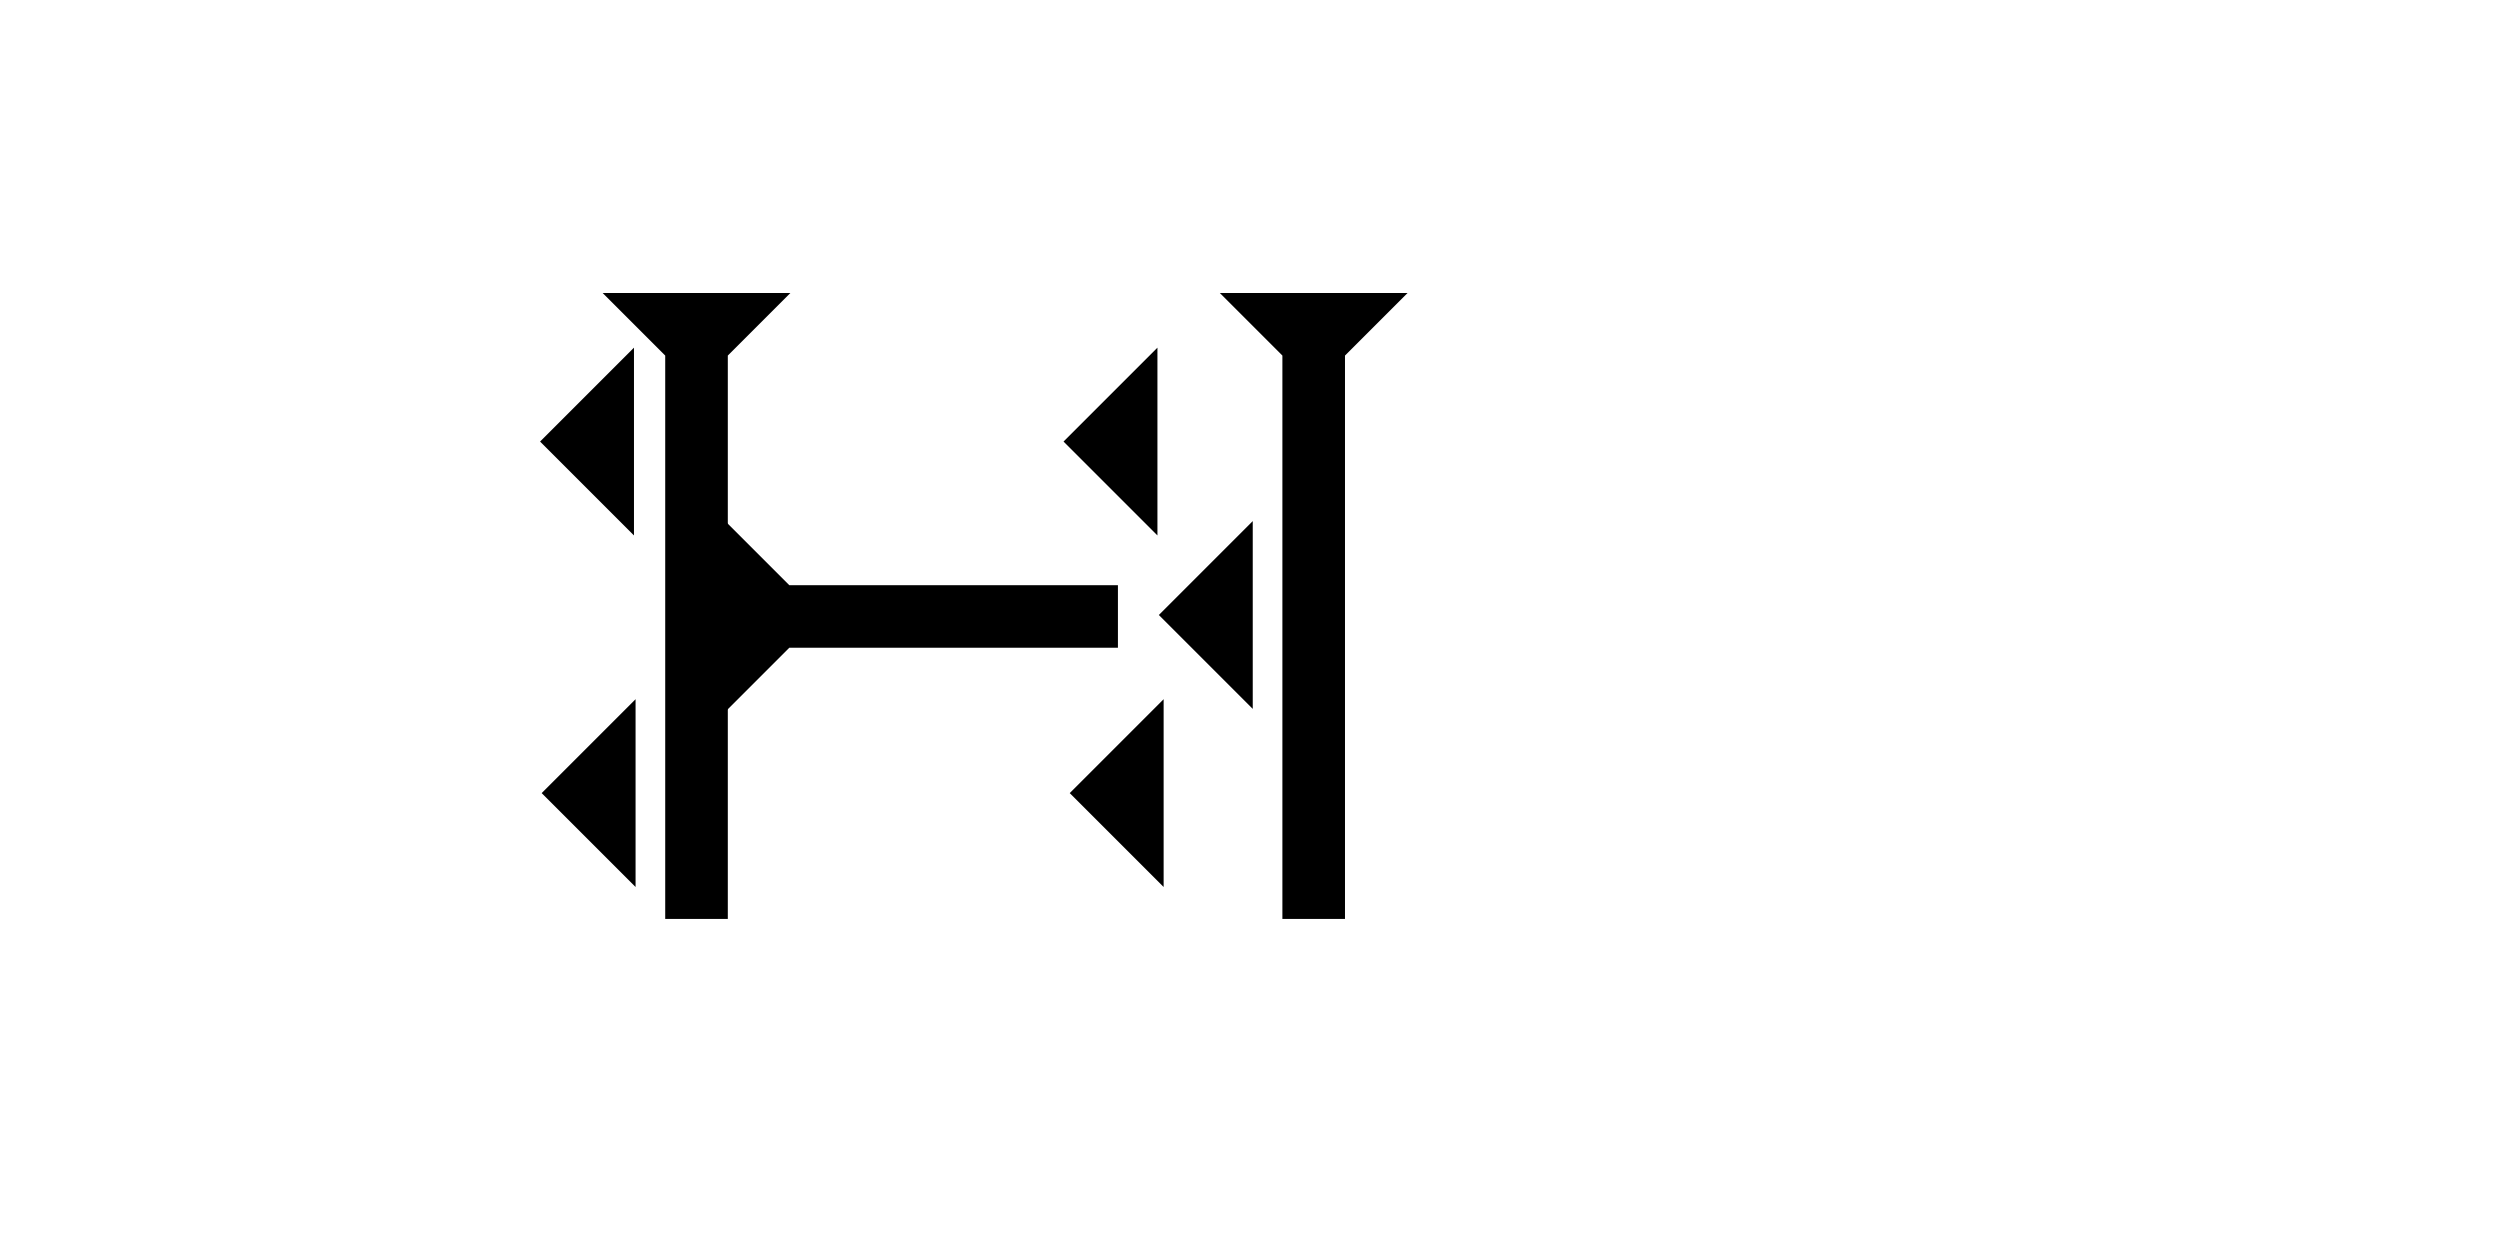 <?xml version="1.0" encoding="UTF-8" standalone="no"?>
<svg
   xmlns:dc="http://purl.org/dc/elements/1.1/"
   xmlns:cc="http://creativecommons.org/ns#"
   xmlns:rdf="http://www.w3.org/1999/02/22-rdf-syntax-ns#"
   xmlns:svg="http://www.w3.org/2000/svg"
   xmlns="http://www.w3.org/2000/svg"
   width="160"
   height="80"
   viewBox="0 0 42.333 21.167"
   version="1.1"
   id="svg8">
  <defs
     id="defs2" />
  <g
     id="layer1">
    <polygon
       points="6,12 0,6 6,0 "
       style="fill:#000000"
       id="polygon923"
       transform="matrix(0.265,0,0,0.265,9.172,11.84)">
      <title
         id="title921">Heel Mark, HE</title>
    </polygon>
    <polygon
       points="6,12 0,6 6,0 "
       style="fill:#000000"
       id="polygon927"
       transform="matrix(0.265,0,0,0.265,9.145,5.887)">
      <title
         id="title925">Heel Mark, HE</title>
    </polygon>
    <g
       id="g857"
       transform="matrix(0.265,0,0,0.265,10.204,4.961)">
      <title
         id="title853">Down Vertical Mark, DV</title>
      <polygon
         points="0,0 12,0 8,4 8,40 4,40 4,4 "
         style="fill:#000000"
         id="polygon855" />
    </g>
    <g
       id="g922"
       transform="matrix(0,-0.265,0.265,0,12.305,12.029)">
      <title
         id="title918">Right Horizontal Mark, RH</title>
      <polygon
         points="0,0 12,0 8,4 8,25 4,25 4,4 "
         style="fill:#000000"
         id="polygon920" />
    </g>
    <circle
       style="fill:#000000;fill-rule:evenodd;stroke-width:0.265"
       id="path839"
       cx="12.443"
       cy="10.489"
       r="0.794">
      <title
         id="title951">Left 2 Touch Connector, L2T</title>
    </circle>
    <g
       id="g904"
       transform="matrix(0.265,0,0,0.265,20.655,4.961)">
      <title
         id="title900">Down Vertical Mark, DV</title>
      <polygon
         points="12,0 8,4 8,40 4,40 4,4 0,0 "
         style="fill:#000000"
         id="polygon902" />
    </g>
    <polygon
       points="6,0 6,12 0,6 "
       style="fill:#000000"
       id="polygon908"
       transform="matrix(0.265,0,0,0.265,18.009,5.887)">
      <title
         id="title906">Heel Mark, HE</title>
    </polygon>
    <polygon
       points="6,0 6,12 0,6 "
       style="fill:#000000"
       id="polygon912"
       transform="matrix(0.265,0,0,0.265,18.114,11.84)">
      <title
         id="title910">Heel Mark, HE</title>
    </polygon>
    <polygon
       points="6,12 0,6 6,0 "
       style="fill:#000000"
       id="polygon916"
       transform="matrix(0.265,0,0,0.265,19.623,8.824)">
      <title
         id="title914">Heel Mark, HE</title>
    </polygon>
  </g>
</svg>
